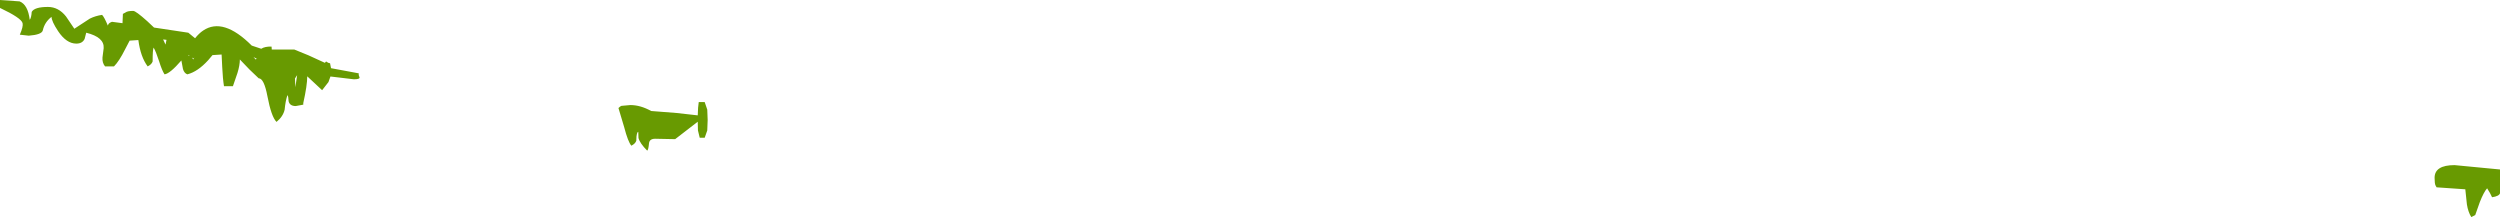 <?xml version="1.0" encoding="UTF-8" standalone="no"?>
<svg xmlns:ffdec="https://www.free-decompiler.com/flash" xmlns:xlink="http://www.w3.org/1999/xlink" ffdec:objectType="shape" height="54.75px" width="630.6px" xmlns="http://www.w3.org/2000/svg">
  <g transform="matrix(1.0, 0.0, 0.0, 1.0, -357.75, -2.25)">
    <path d="M988.35 45.0 L988.35 51.0 Q988.1 51.75 986.35 52.0 L985.8 50.9 985.1 49.75 Q984.25 50.7 983.25 53.25 L982.1 56.5 981.1 57.0 Q980.3 55.7 980.0 53.8 L979.6 50.0 972.35 49.5 972.1 49.05 Q971.85 48.6 971.85 47.1 971.85 43.9 976.9 43.9 L988.35 45.0 M536.15 29.9 L536.25 32.5 536.15 35.15 535.5 37.0 534.25 37.0 533.8 35.15 533.75 32.95 528.05 37.35 523.0 37.25 Q521.55 37.25 521.45 38.45 521.3 40.05 521.0 40.25 519.15 38.4 518.8 37.05 L518.75 35.5 Q518.45 35.5 518.3 36.65 L518.25 37.75 Q518.0 38.5 517.0 39.0 516.15 38.0 515.2 34.35 L513.75 29.5 Q514.2 29.05 514.5 28.95 L516.75 28.75 Q519.3 28.75 522.0 30.25 L528.4 30.75 533.75 31.35 Q533.8 29.2 534.0 28.0 L535.5 28.0 536.15 29.9 M448.45 21.8 Q448.5 22.25 447.0 22.25 L441.15 21.55 441.1 21.55 440.6 22.95 439.0 25.0 435.25 21.5 Q435.25 23.75 434.25 28.25 L434.25 28.65 432.35 29.0 Q430.85 29.0 430.55 27.8 430.5 26.5 430.25 26.25 429.75 27.75 429.55 29.9 429.15 31.65 427.5 33.0 426.2 31.75 425.2 26.5 424.35 22.0 423.0 22.0 L420.7 19.8 418.25 17.25 Q418.25 18.7 417.65 20.65 L416.5 24.0 414.25 24.0 Q413.95 22.2 413.8 19.15 L413.65 16.0 411.35 16.15 410.25 17.45 Q407.6 20.35 405.0 21.0 404.2 20.7 403.9 19.65 L403.5 17.5 Q400.6 20.85 399.25 21.0 398.6 20.0 397.9 17.75 397.1 15.3 396.5 14.25 396.25 14.75 396.25 17.75 396.0 18.5 395.0 19.0 393.2 16.6 392.65 12.35 L390.45 12.5 389.3 14.7 Q387.8 17.7 386.5 19.0 L384.25 19.0 Q383.5 18.1 383.6 16.75 L383.9 14.4 Q384.1 11.65 379.5 10.5 L379.1 12.05 Q378.55 13.25 377.0 13.25 374.5 13.25 372.4 10.1 370.75 7.6 370.75 6.5 369.0 7.85 368.55 9.9 368.3 11.0 365.0 11.25 L362.75 11.0 Q363.65 8.95 363.45 8.1 363.15 6.8 357.75 4.25 L357.75 2.25 362.7 2.6 Q364.8 3.45 365.25 7.25 365.65 6.75 365.75 5.25 366.45 4.0 369.85 4.0 372.5 4.0 374.4 6.4 L376.5 9.5 380.4 6.95 Q381.8 6.25 383.5 6.0 384.05 6.55 384.95 8.7 L385.1 8.35 Q385.3 8.0 386.0 7.75 L388.65 8.1 388.75 5.75 389.4 5.4 Q389.9 5.0 391.35 5.0 392.0 5.0 394.9 7.6 L396.6 9.2 405.25 10.5 406.95 11.9 Q407.95 10.65 409.0 9.95 414.05 6.55 421.25 13.75 L421.7 13.9 423.65 14.55 Q424.55 13.95 426.25 14.0 L426.3 14.75 430.0 14.75 432.0 14.75 435.55 16.2 439.7 18.1 440.0 17.75 Q440.5 18.15 441.0 18.2 L441.25 19.45 448.25 20.75 Q448.15 21.15 448.45 21.8 M432.7 21.2 L432.15 22.05 432.25 24.25 432.7 21.2 M405.3 16.1 L405.25 16.25 405.6 16.35 405.3 16.1 M406.5 17.25 L406.75 16.8 406.5 17.0 406.15 16.75 406.5 17.25 M421.7 16.65 L422.25 17.25 422.5 17.05 421.7 16.65 M398.9 12.2 L399.5 13.5 399.75 12.3 398.9 12.2 M386.3 13.0 L386.25 13.0 386.3 13.0" fill="#689a01" fill-rule="evenodd" stroke="none"/>
  </g>
</svg>
